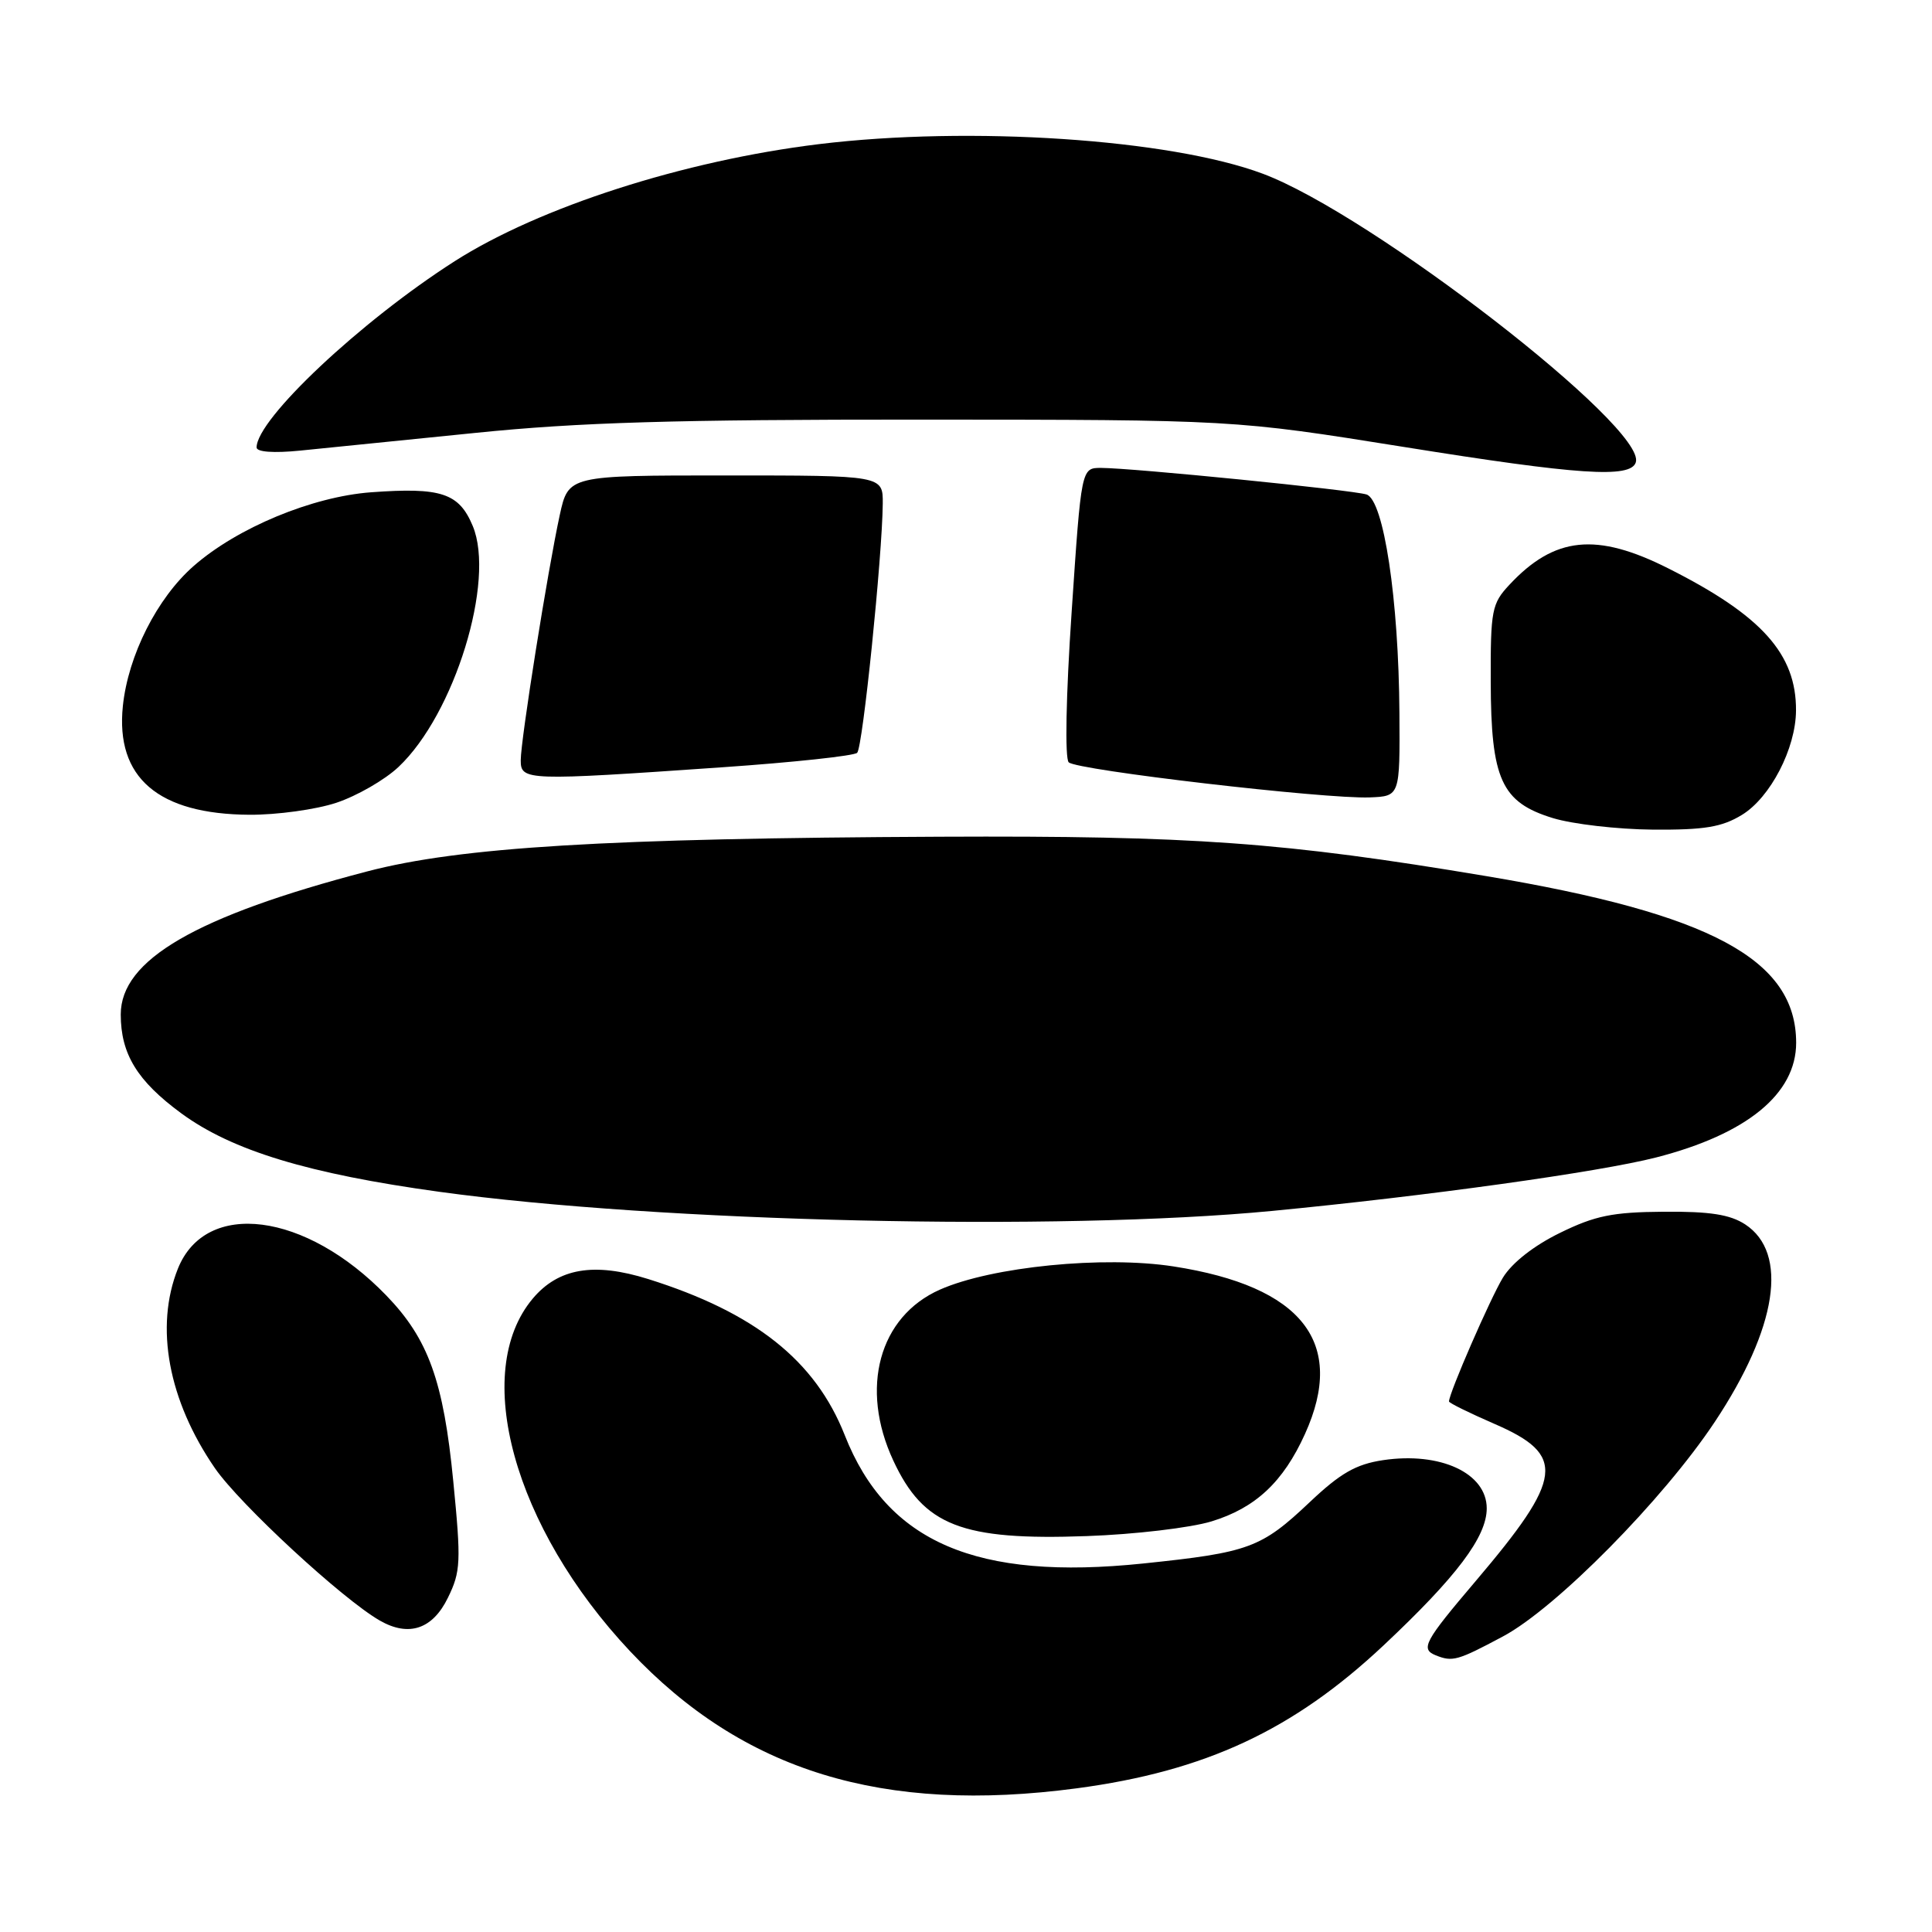 <?xml version="1.0" encoding="UTF-8" standalone="no"?>
<!DOCTYPE svg PUBLIC "-//W3C//DTD SVG 1.1//EN" "http://www.w3.org/Graphics/SVG/1.1/DTD/svg11.dtd" >
<svg xmlns="http://www.w3.org/2000/svg" xmlns:xlink="http://www.w3.org/1999/xlink" version="1.1" viewBox="0 0 256 256">
 <g >
 <path fill="currentColor"
d=" M 142.68 236.96 C 159.71 234.69 171.36 229.26 183.32 218.03 C 193.02 208.92 197.00 203.63 197.00 199.87 C 197.00 195.20 190.86 192.34 183.25 193.48 C 179.67 194.02 177.61 195.20 173.56 199.03 C 167.12 205.12 165.53 205.71 151.49 207.17 C 129.39 209.47 117.53 204.38 111.93 190.16 C 108.03 180.28 100.03 173.92 85.89 169.48 C 78.71 167.23 74.00 168.03 70.60 172.06 C 62.39 181.82 68.07 202.40 83.49 218.80 C 98.45 234.70 116.98 240.38 142.68 236.96 Z  M 199.14 216.84 C 206.18 213.09 220.39 198.70 227.23 188.39 C 235.50 175.93 237.02 166.03 231.25 162.24 C 229.24 160.93 226.58 160.51 220.45 160.56 C 213.68 160.61 211.36 161.08 206.71 163.36 C 203.25 165.05 200.35 167.32 199.14 169.30 C 197.49 172.01 192.00 184.60 192.00 185.70 C 192.00 185.90 194.71 187.23 198.02 188.67 C 207.55 192.80 207.19 195.78 195.51 209.53 C 188.72 217.52 188.19 218.51 190.25 219.34 C 192.47 220.23 193.13 220.05 199.14 216.84 Z  M 59.35 211.71 C 61.05 208.24 61.11 206.96 60.06 196.27 C 58.77 183.00 56.76 177.42 51.20 171.67 C 40.51 160.60 27.26 158.89 23.57 168.11 C 20.49 175.82 22.30 185.56 28.47 194.53 C 31.78 199.33 45.38 211.90 50.34 214.74 C 54.17 216.93 57.32 215.88 59.35 211.71 Z  M 160.54 201.59 C 166.36 199.81 170.04 196.37 172.92 190.00 C 178.40 177.90 172.56 170.46 155.51 167.81 C 146.24 166.37 131.42 167.84 124.55 170.88 C 116.48 174.45 113.89 183.93 118.37 193.54 C 122.38 202.17 127.44 204.14 144.00 203.54 C 150.32 203.32 157.77 202.44 160.54 201.59 Z  M 168.50 160.46 C 189.01 158.49 211.85 155.31 219.44 153.37 C 231.48 150.28 238.00 144.94 238.00 138.17 C 237.99 127.14 226.73 121.08 196.94 116.09 C 170.07 111.59 158.05 110.72 124.57 110.87 C 80.35 111.07 61.02 112.24 48.68 115.46 C 25.96 121.40 16.00 127.18 16.00 134.42 C 16.00 139.66 18.19 143.24 24.02 147.52 C 30.75 152.46 40.86 155.53 58.22 157.92 C 87.41 161.94 140.32 163.16 168.50 160.46 Z  M 230.81 107.98 C 234.58 105.68 237.95 99.19 237.98 94.15 C 238.03 86.66 233.43 81.54 221.07 75.32 C 211.53 70.51 205.98 71.08 200.00 77.49 C 197.67 79.98 197.50 80.85 197.53 90.33 C 197.56 103.27 198.94 106.31 205.76 108.40 C 208.37 109.20 214.32 109.89 219.00 109.93 C 225.84 109.98 228.15 109.60 230.81 107.98 Z  M 44.57 106.37 C 47.28 105.47 50.99 103.34 52.81 101.62 C 60.23 94.63 65.67 76.94 62.64 69.69 C 60.82 65.33 58.46 64.55 49.17 65.23 C 41.36 65.81 31.42 69.94 25.66 75.00 C 20.81 79.25 16.98 86.84 16.28 93.55 C 15.30 103.04 20.95 107.89 33.07 107.96 C 36.69 107.98 41.86 107.27 44.57 106.37 Z  M 185.43 94.50 C 185.34 79.43 183.35 66.25 181.07 65.52 C 179.17 64.92 150.07 62.01 145.89 62.00 C 143.28 62.00 143.28 62.00 142.00 81.06 C 141.24 92.25 141.09 100.49 141.61 101.01 C 142.65 102.05 175.59 105.89 181.50 105.66 C 185.50 105.50 185.50 105.50 185.43 94.50 Z  M 95.68 101.67 C 105.12 101.02 113.18 100.15 113.58 99.75 C 114.32 99.02 116.90 73.78 116.97 66.75 C 117.00 63.00 117.00 63.00 96.16 63.00 C 75.32 63.00 75.32 63.00 74.17 68.25 C 72.58 75.55 69.00 98.02 69.00 100.75 C 69.00 103.45 69.74 103.47 95.68 101.67 Z  M 216.75 61.27 C 218.26 56.69 181.71 28.40 167.33 23.02 C 155.03 18.42 128.55 16.66 108.50 19.10 C 90.60 21.29 71.48 27.44 60.25 34.61 C 47.78 42.58 34.00 55.54 34.00 59.29 C 34.00 59.89 36.24 60.06 39.75 59.71 C 42.91 59.39 53.38 58.34 63.00 57.36 C 76.76 55.96 89.36 55.59 122.00 55.60 C 163.50 55.62 163.50 55.62 186.00 59.22 C 209.18 62.94 216.05 63.40 216.75 61.27 Z "/>
</g>
</svg>